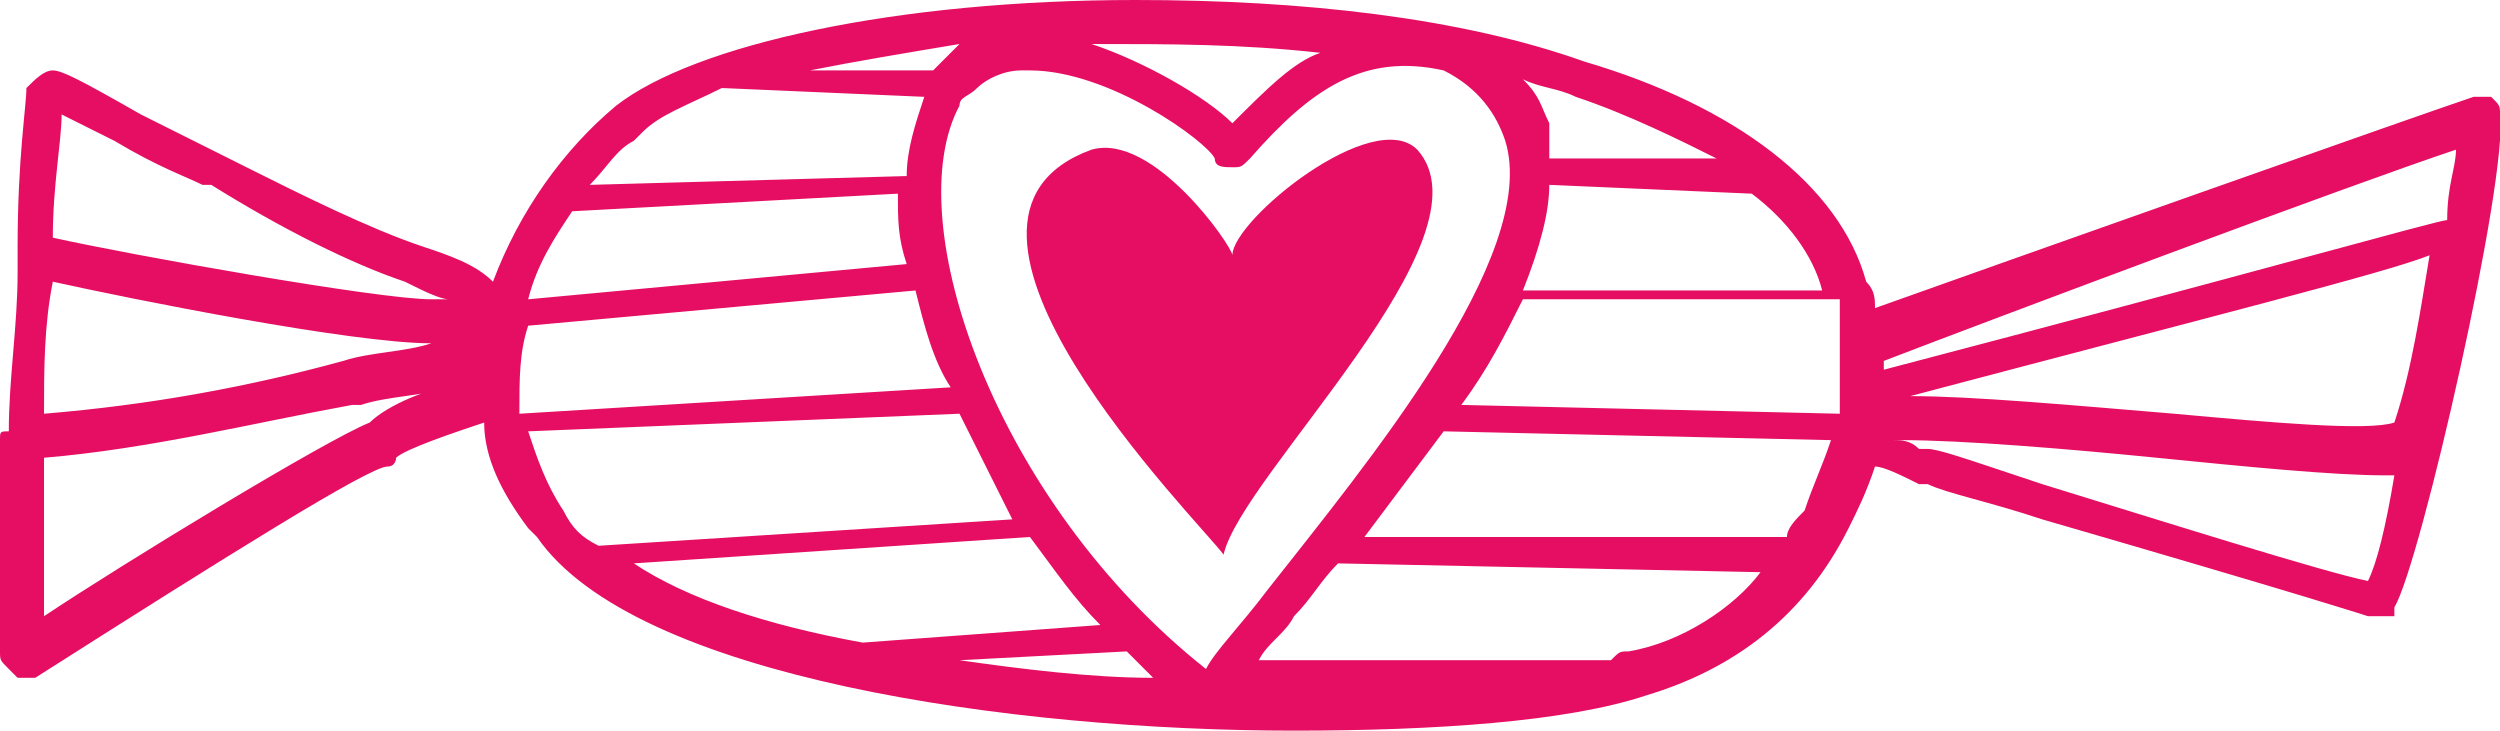 <?xml version="1.0" encoding="utf-8"?>
<!-- Generator: Adobe Illustrator 16.0.0, SVG Export Plug-In . SVG Version: 6.00 Build 0)  -->
<!DOCTYPE svg PUBLIC "-//W3C//DTD SVG 1.1//EN" "http://www.w3.org/Graphics/SVG/1.1/DTD/svg11.dtd">
<svg version="1.1" id="Isolation_Mode" xmlns="http://www.w3.org/2000/svg" xmlns:xlink="http://www.w3.org/1999/xlink" x="0px"
	 y="0px" width="28.4px" height="8.3px" viewBox="0 0 28.4 8.3" style="enable-background:new 0 0 28.4 8.3;" xml:space="preserve">
<style type="text/css">
<![CDATA[
	.st0{fill:#E50E63;}
]]>
</style>
<g>
	<path class="st0" d="M28.4,1.3c0-0.1,0-0.1-0.1-0.2c-0.1,0-0.1,0-0.2,0c-0.6,0.2-5.4,1.9-6.8,2.4c0-0.1,0-0.2-0.1-0.3
		c-0.3-1.1-1.5-2-3.2-2.5C16.6,0.2,14.8,0,12.9,0C10.2,0,7.9,0.5,7,1.2c-0.6,0.5-1.1,1.2-1.4,2C5.4,3,5.1,2.9,4.8,2.8l0,0
		c-0.6-0.2-1.4-0.6-2-0.9L2.6,1.8C2.4,1.7,2,1.5,1.6,1.3l0,0c-0.7-0.4-0.9-0.5-1-0.5C0.5,0.8,0.4,0.9,0.3,1C0.3,1.2,0.2,1.8,0.2,2.8
		c0,0,0,0,0,0.1c0,0.1,0,0.1,0,0.2c0,0.6-0.1,1.2-0.1,1.8C0,4.9,0,4.9,0,5c0,0,0,0.1,0,0.1C0,6.2,0,7.1,0,7.4c0,0.1,0,0.1,0.1,0.2
		c0,0,0.1,0.1,0.1,0.1c0,0,0,0,0.1,0c0,0,0,0,0.1,0c2.2-1.4,3.8-2.4,4-2.4c0.1,0,0.1-0.1,0.1-0.1c0.1-0.1,0.7-0.3,1-0.4
		C5.5,5.2,5.7,5.6,6,6l0.1,0.1c1.1,1.6,5.4,2.2,8.6,2.2c1.6,0,3.1-0.1,4-0.4c1-0.3,1.8-0.9,2.3-1.9c0.1-0.2,0.2-0.4,0.3-0.7
		c0.1,0,0.3,0.1,0.5,0.2l0.1,0c0.2,0.1,0.7,0.2,1.3,0.4C26.3,6.8,26.9,7,26.9,7l0,0c0,0,0,0,0.1,0l0.1,0c0,0,0,0,0.1,0
		c0,0,0,0,0-0.1C27.5,6.4,28.5,2,28.4,1.3z M20.9,4.7l-4.3-0.1c0.3-0.4,0.5-0.8,0.7-1.2l3.6,0C20.9,3.9,20.9,4.3,20.9,4.7z
		 M18.5,7.4c-0.1,0-0.1,0-0.2,0.1l-4,0c0.1-0.2,0.3-0.3,0.4-0.5c0.2-0.2,0.3-0.4,0.5-0.6l4.8,0.1C19.7,6.9,19.1,7.3,18.5,7.4z
		 M6,3.7l4.4-0.4c0.1,0.4,0.2,0.8,0.4,1.1L5.9,4.7C5.9,4.3,5.9,4,6,3.7z M10.9,1.2C10.9,1.1,11,1.1,11.1,1c0.1-0.1,0.3-0.2,0.5-0.2
		l0.1,0c0.9,0,2,0.8,2.1,1c0,0.1,0.1,0.1,0.2,0.1c0.1,0,0.1,0,0.2-0.1c0.7-0.8,1.3-1.2,2.2-1C16.8,1,17,1.3,17.1,1.6
		c0.4,1.3-1.6,3.7-2.7,5.1c-0.3,0.4-0.6,0.7-0.7,0.9C11.3,5.7,10.2,2.5,10.9,1.2z M17.6,2.1l2.3,0.1c0.4,0.3,0.7,0.7,0.8,1.1l-3.4,0
		C17.5,2.8,17.6,2.4,17.6,2.1z M17.6,1.8c0-0.1,0-0.2,0-0.4c-0.1-0.2-0.1-0.3-0.3-0.5c0.2,0.1,0.4,0.1,0.6,0.2
		c0.6,0.2,1.2,0.5,1.6,0.7L17.6,1.8z M14,1.4c-0.3-0.3-1-0.7-1.6-0.9c0.9,0,1.7,0,2.6,0.1C14.7,0.7,14.4,1,14,1.4z M10.6,0.8l-1.4,0
		c0.5-0.1,1.1-0.2,1.7-0.3C10.8,0.6,10.7,0.7,10.6,0.8z M10.5,1.1c-0.1,0.3-0.2,0.6-0.2,0.9L6.7,2.1C6.9,1.9,7,1.7,7.2,1.6
		c0,0,0,0,0.1-0.1c0.2-0.2,0.5-0.3,0.9-0.5L10.5,1.1z M10.2,2.2c0,0.3,0,0.5,0.1,0.8L6,3.4C6.1,3,6.3,2.7,6.5,2.4L10.2,2.2z
		 M10.9,4.7c0.2,0.4,0.4,0.8,0.6,1.2L6.8,6.2C6.6,6.1,6.5,6,6.4,5.8L6.4,5.8C6.2,5.5,6.1,5.2,6,4.9L10.9,4.7z M11.7,6.1
		c0.3,0.4,0.5,0.7,0.8,1L9.8,7.3c-1.1-0.2-2-0.5-2.6-0.9L11.7,6.1z M12.8,7.4c0.1,0.1,0.2,0.2,0.3,0.3c-0.7,0-1.5-0.1-2.2-0.2
		L12.8,7.4z M14.1,7.8l2.3,0C15.7,7.8,14.9,7.8,14.1,7.8C14.1,7.8,14.1,7.8,14.1,7.8z M15.5,6.1c0.3-0.4,0.6-0.8,0.9-1.2L20.8,5
		c-0.1,0.3-0.2,0.5-0.3,0.8c-0.1,0.1-0.2,0.2-0.2,0.3L15.5,6.1z M0.5,5.2C1.7,5.1,2.9,4.8,4,4.6l0.1,0c0.3-0.1,0.7-0.1,1-0.2
		C4.9,4.4,4.4,4.6,4.2,4.8c0,0,0,0,0,0C3.7,5,1.4,6.4,0.5,7C0.5,6.5,0.5,5.8,0.5,5.2z M0.5,4.7c0-0.5,0-1,0.1-1.5
		c0.9,0.2,3.4,0.7,4.3,0.7C4.6,4,4.2,4,3.9,4.1l0,0C2.8,4.4,1.7,4.6,0.5,4.7L0.5,4.7z M0.6,2.7c0-0.6,0.1-1.1,0.1-1.4
		c0.2,0.1,0.4,0.2,0.6,0.3l0,0c0.5,0.3,0.8,0.4,1,0.5l0.1,0C3.2,2.6,4,3,4.6,3.2l0,0C4.8,3.3,5,3.4,5.1,3.4c0,0-0.1,0-0.1,0
		c0,0,0,0-0.1,0C4.3,3.4,1.5,2.9,0.6,2.7z M21.6,5c0.7,0,1.9,0.1,2.9,0.2l0,0c1,0.1,2,0.2,2.6,0.2c0,0,0,0,0.1,0
		c-0.1,0.6-0.2,1-0.3,1.2c-0.5-0.1-2.4-0.7-3.7-1.1l-0.6-0.2c-0.3-0.1-0.6-0.2-0.7-0.2l-0.1,0C21.7,5,21.6,5,21.5,5
		C21.5,5,21.6,5,21.6,5z M24.7,4.7L24.7,4.7c-1.2-0.1-2.3-0.2-3-0.2c3.4-0.9,5.4-1.4,5.9-1.6c-0.1,0.6-0.2,1.3-0.4,1.9
		C26.9,4.9,25.8,4.8,24.7,4.7z M27.8,2.5c-0.1,0-2.2,0.6-6.4,1.7c0,0,0-0.1,0-0.1c1.3-0.5,5.3-2,6.5-2.4C27.9,1.9,27.8,2.1,27.8,2.5
		C27.8,2.5,27.8,2.5,27.8,2.5z"/>
	<path class="st0" d="M16.1,1.7c-0.5-0.5-2.1,0.8-2.1,1.2c0-0.1-0.9-1.4-1.6-1.2c-2.2,0.8,1.2,4.2,1.5,4.6C14.1,5.4,17,2.7,16.1,1.7
		z"/>
</g>
</svg>

